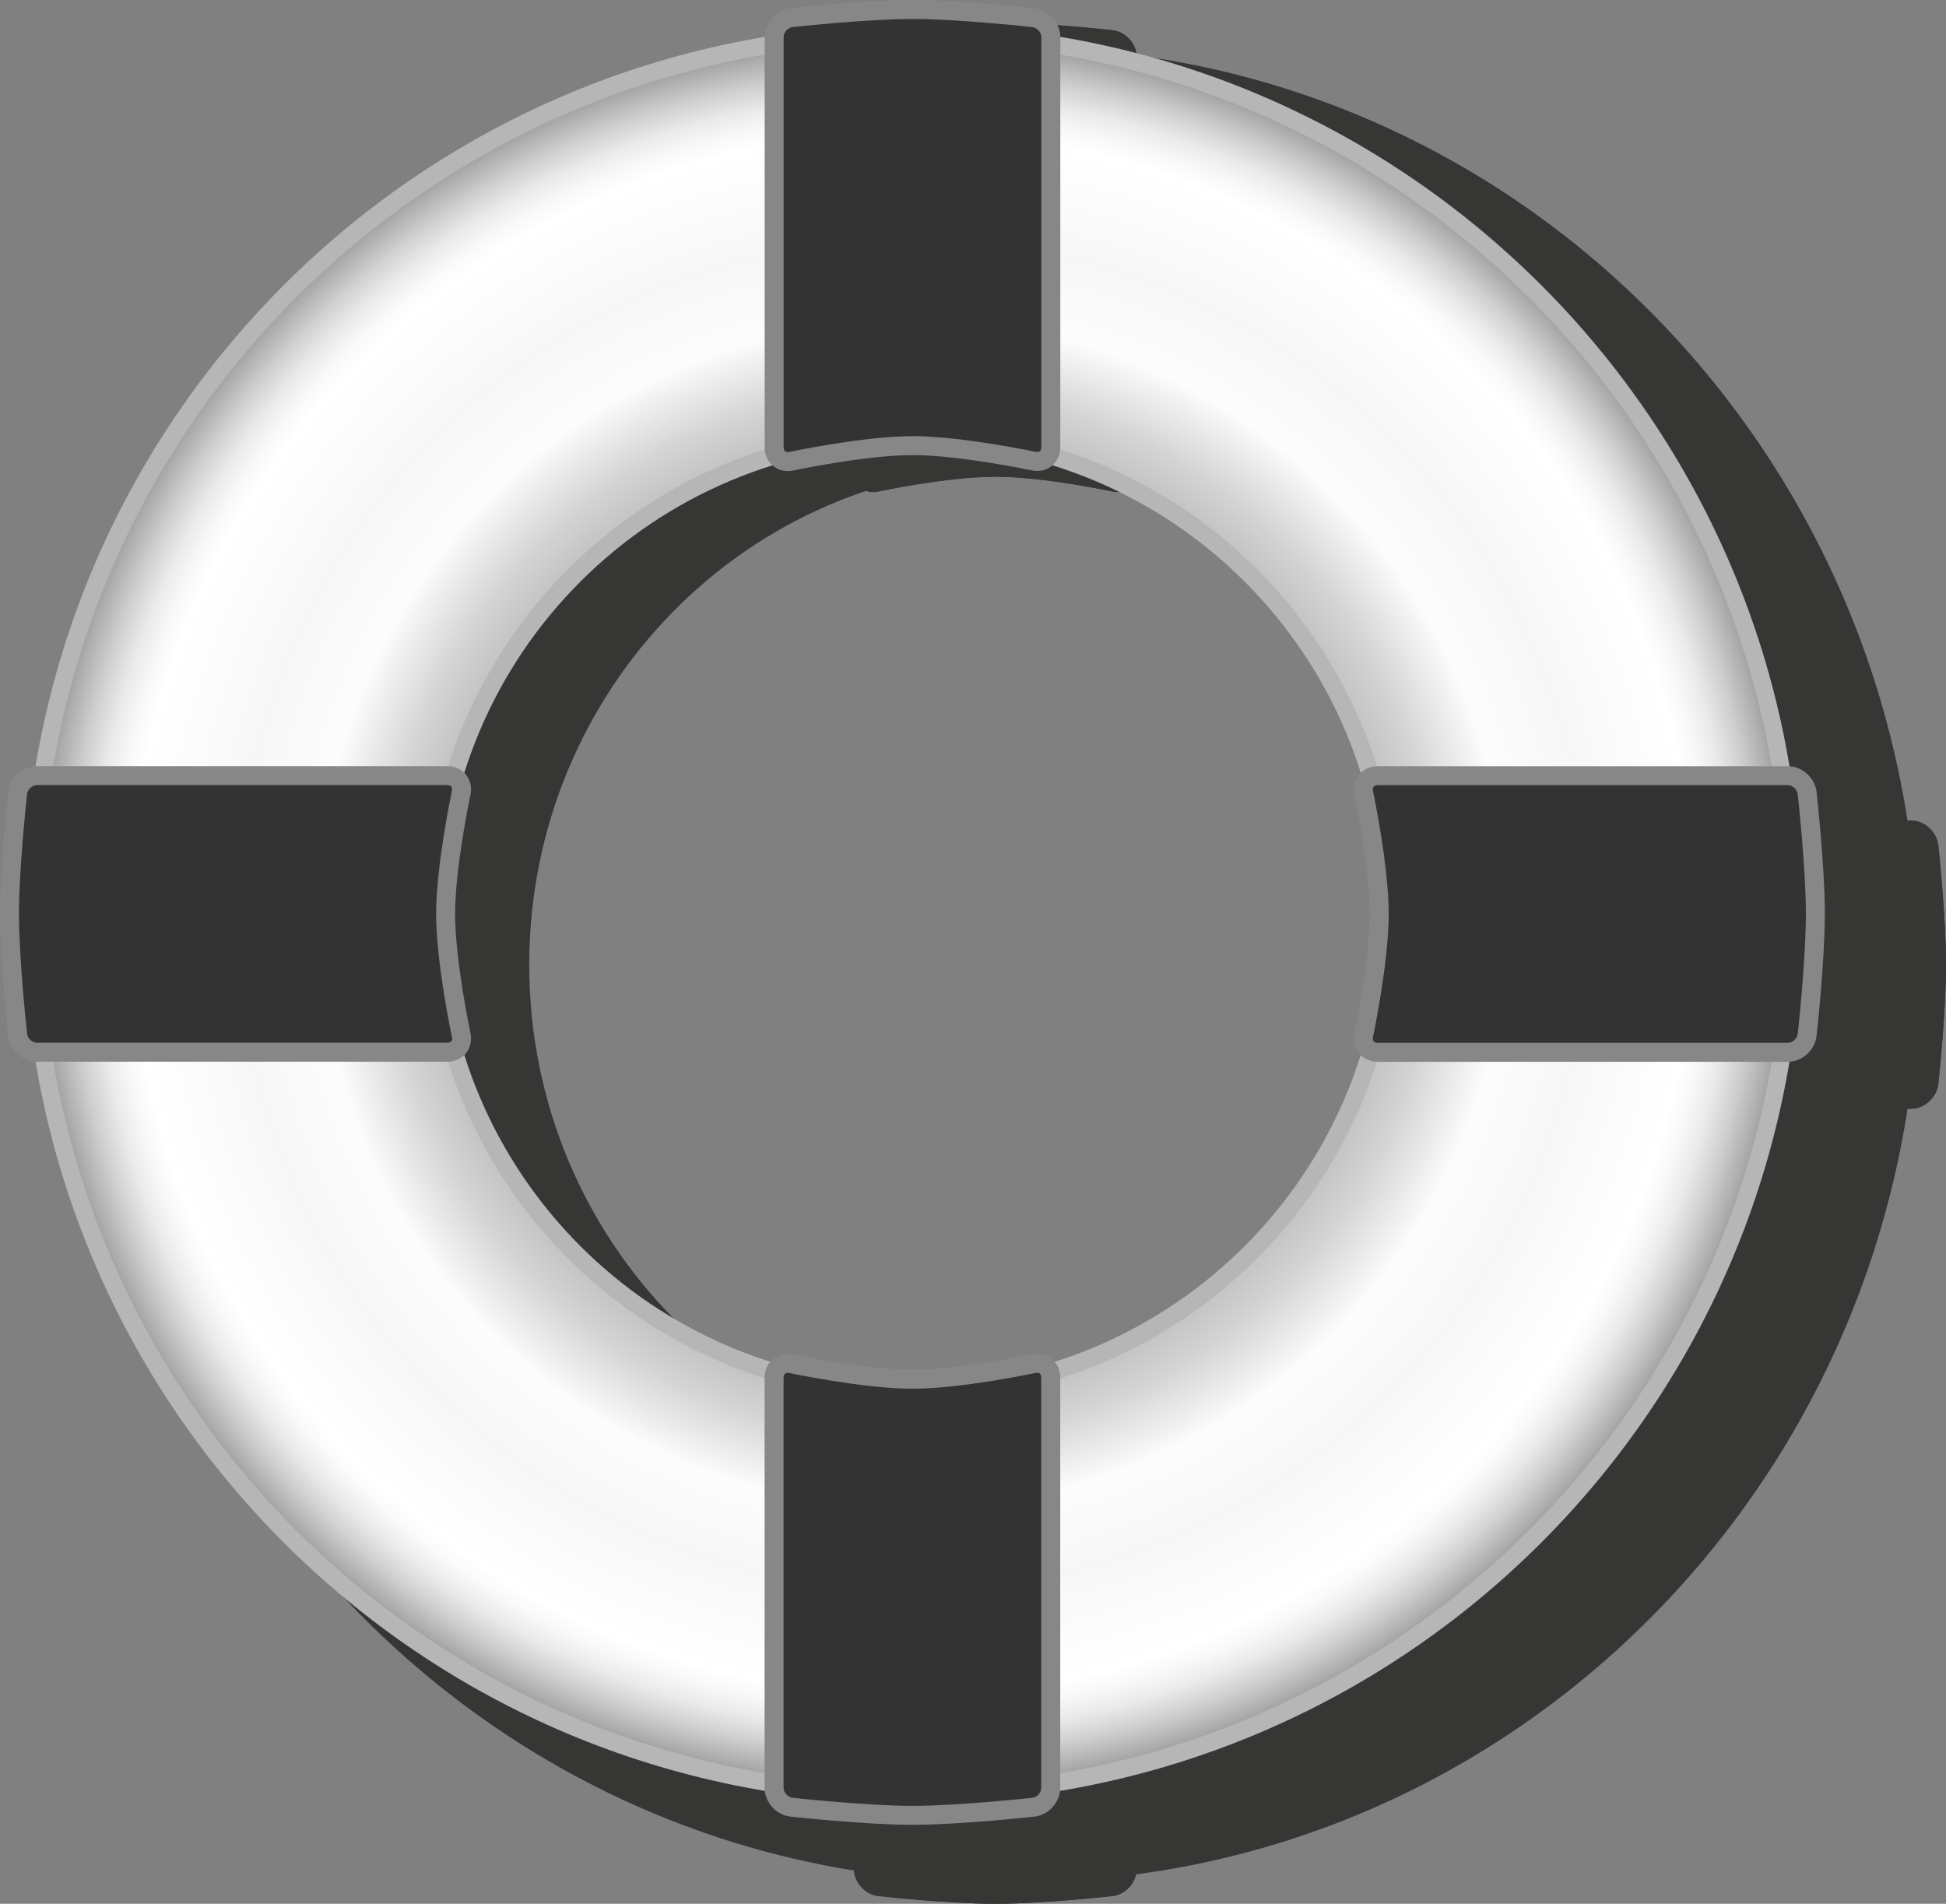 <?xml version="1.0" encoding="utf-8"?>
<!-- Generator: Adobe Illustrator 16.0.3, SVG Export Plug-In . SVG Version: 6.00 Build 0)  -->
<!DOCTYPE svg PUBLIC "-//W3C//DTD SVG 1.1//EN" "http://www.w3.org/Graphics/SVG/1.1/DTD/svg11.dtd">
<svg version="1.1" id="Layer_1" xmlns="http://www.w3.org/2000/svg" xmlns:xlink="http://www.w3.org/1999/xlink" x="0px" y="0px"
	 width="30.582px" height="29.918px" viewBox="0 0 30.582 29.918" enable-background="new 0 0 30.582 29.918" xml:space="preserve">
<rect x="0" y="0" width="30.582" height="29.918" fill="#808080" stroke="none"/>
<g>
	<g>
		<path fill="#363635" d="M13.801,0.474c-0.209,0.024-0.379,0.22-0.379,0.434v6.508c0,0.216,0.168,0.354,0.375,0.309
			c0,0,1.076-0.233,1.847-0.233c0.772,0,1.844,0.233,1.844,0.233c0.208,0.043,0.378-0.095,0.378-0.311V0.909
			c0-0.214-0.17-0.411-0.382-0.434c0,0-1.083-0.122-1.837-0.122C14.887,0.354,13.801,0.474,13.801,0.474z"/>
		<path fill="#363635" d="M13.801,0.474c-0.209,0.024-0.379,0.22-0.379,0.434v6.508c0,0.216,0.168,0.354,0.375,0.309
			c0,0,1.076-0.233,1.847-0.233c0.772,0,1.844,0.233,1.844,0.233c0.208,0.043,0.378-0.095,0.378-0.311V0.909
			c0-0.214-0.17-0.411-0.382-0.434c0,0-1.083-0.122-1.837-0.122C14.887,0.354,13.801,0.474,13.801,0.474z"/>
	</g>
	<g>
		<path fill="#363635" d="M1.257,17.034c0.024,0.213,0.216,0.389,0.428,0.389h6.384c0.211,0,0.349-0.174,0.305-0.383
			c0,0-0.229-1.097-0.229-1.882c0-0.787,0.227-1.881,0.227-1.881c0.045-0.21-0.092-0.382-0.303-0.382H1.684
			c-0.21,0-0.402,0.175-0.428,0.388c0,0-0.119,1.105-0.119,1.874C1.137,15.928,1.257,17.034,1.257,17.034z"/>
		<path fill="#363635" d="M1.257,17.034c0.024,0.213,0.216,0.389,0.428,0.389h6.384c0.211,0,0.349-0.174,0.305-0.383
			c0,0-0.229-1.097-0.229-1.882c0-0.787,0.227-1.881,0.227-1.881c0.045-0.21-0.092-0.382-0.303-0.382H1.684
			c-0.21,0-0.402,0.175-0.428,0.388c0,0-0.119,1.105-0.119,1.874C1.137,15.928,1.257,17.034,1.257,17.034z"/>
	</g>
	<g>
		<g>
			<path fill="#363635" d="M15.644,0.744c-7.813,0-14.147,6.453-14.147,14.416c0,7.96,6.335,14.413,14.149,14.413
				c7.807,0,14.144-6.453,14.144-14.413C29.789,7.197,23.452,0.744,15.644,0.744z M15.644,22.994c-4.247,0-7.689-3.509-7.689-7.835
				s3.442-7.833,7.689-7.833c4.245,0,7.688,3.506,7.688,7.833C23.332,19.485,19.889,22.994,15.644,22.994z"/>
			<path fill="#363635" d="M16.006,0.747c-7.814,0-14.149,6.452-14.149,14.416c0,7.961,6.335,14.414,14.151,14.414
				c7.807,0,14.143-6.453,14.143-14.414C30.15,7.199,23.813,0.747,16.006,0.747z M16.006,22.996c-4.248,0-7.689-3.508-7.689-7.833
				c0-4.328,3.441-7.836,7.689-7.836c4.244,0,7.688,3.507,7.688,7.836C23.693,19.488,20.25,22.996,16.006,22.996z"/>
		</g>
		<g>
			<path fill="#363635" d="M17.483,29.796c0.21-0.023,0.382-0.219,0.382-0.435v-6.506c0-0.214-0.17-0.354-0.375-0.309
				c0,0-1.076,0.233-1.845,0.233c-0.775,0-1.847-0.233-1.847-0.233c-0.207-0.044-0.379,0.095-0.379,0.31v6.505
				c0,0.218,0.172,0.41,0.381,0.435c0,0,1.084,0.122,1.84,0.122C16.396,29.919,17.483,29.796,17.483,29.796z"/>
			<path fill="#363635" d="M17.483,29.796c0.21-0.023,0.382-0.219,0.382-0.435v-6.506c0-0.214-0.17-0.354-0.375-0.309
				c0,0-1.076,0.233-1.845,0.233c-0.775,0-1.847-0.233-1.847-0.233c-0.207-0.044-0.379,0.095-0.379,0.31v6.505
				c0,0.218,0.172,0.41,0.381,0.435c0,0,1.084,0.122,1.84,0.122C16.396,29.919,17.483,29.796,17.483,29.796z"/>
		</g>
		<g>
			<path fill="#363635" d="M30.461,13.285c-0.023-0.213-0.215-0.389-0.427-0.389H23.65c-0.213,0-0.348,0.173-0.302,0.383
				c0,0,0.227,1.095,0.227,1.881s-0.227,1.88-0.227,1.88c-0.046,0.212,0.09,0.384,0.302,0.384h6.383
				c0.209,0,0.404-0.176,0.428-0.389c0,0,0.121-1.104,0.121-1.873C30.582,14.392,30.461,13.285,30.461,13.285z"/>
			<path fill="#363635" d="M30.461,13.285c-0.023-0.213-0.215-0.389-0.427-0.389H23.65c-0.213,0-0.348,0.173-0.302,0.383
				c0,0,0.227,1.095,0.227,1.881s-0.227,1.88-0.227,1.88c-0.046,0.212,0.09,0.384,0.302,0.384h6.383
				c0.209,0,0.404-0.176,0.428-0.389c0,0,0.121-1.104,0.121-1.873C30.582,14.392,30.461,13.285,30.461,13.285z"/>
		</g>
		<g>
			<g>
				<radialGradient id="SVGID_1_" cx="14.34" cy="14.362" r="13.836" gradientUnits="userSpaceOnUse">
					<stop  offset="0.296" style="stop-color:#999999"/>
					<stop  offset="0.378" style="stop-color:#9D9D9D"/>
					<stop  offset="0.453" style="stop-color:#A8A8A8"/>
					<stop  offset="0.525" style="stop-color:#BABABA"/>
					<stop  offset="0.596" style="stop-color:#D4D4D4"/>
					<stop  offset="0.664" style="stop-color:#F6F6F6"/>
					<stop  offset="0.675" style="stop-color:#FCFCFC"/>
					<stop  offset="0.768" style="stop-color:#F7F7F7"/>
					<stop  offset="0.887" style="stop-color:#FFFFFF"/>
					<stop  offset="0.906" style="stop-color:#F9F9F9"/>
					<stop  offset="0.93" style="stop-color:#EAEAEA"/>
					<stop  offset="0.957" style="stop-color:#CFCFCF"/>
					<stop  offset="0.986" style="stop-color:#ABABAB"/>
					<stop  offset="1" style="stop-color:#969696"/>
				</radialGradient>
				<path fill="url(#SVGID_1_)" d="M14.342,0.525c-7.643,0-13.838,6.194-13.838,13.837c0,7.641,6.195,13.836,13.838,13.836
					c7.639,0,13.835-6.195,13.835-13.836C28.177,6.72,21.98,0.525,14.342,0.525z M14.342,21.882c-4.156,0-7.521-3.367-7.521-7.52
					c0-4.155,3.365-7.52,7.521-7.52c4.152,0,7.519,3.365,7.519,7.52C21.86,18.515,18.494,21.882,14.342,21.882z"/>
				<path fill="none" stroke="#B6B6B6" stroke-width="0.275" stroke-miterlimit="10" d="M14.342,0.525
					c-7.643,0-13.838,6.194-13.838,13.837c0,7.641,6.195,13.836,13.838,13.836c7.639,0,13.835-6.195,13.835-13.836
					C28.177,6.72,21.98,0.525,14.342,0.525z M14.342,21.882c-4.156,0-7.521-3.367-7.521-7.52c0-4.155,3.365-7.52,7.521-7.52
					c4.152,0,7.519,3.365,7.519,7.52C21.86,18.515,18.494,21.882,14.342,21.882z"/>
			</g>
			<g>
				<path fill="#333333" d="M12.439,0.278c-0.15,0.017-0.273,0.154-0.273,0.306V7.03c0,0.151,0.121,0.25,0.27,0.218
					c0,0,1.148-0.245,1.906-0.245c0.752,0,1.902,0.243,1.902,0.243c0.148,0.032,0.27-0.066,0.27-0.218V0.584
					c0-0.151-0.123-0.289-0.273-0.306c0,0-1.162-0.129-1.898-0.129C13.602,0.149,12.439,0.278,12.439,0.278z"/>
				<path fill="none" stroke="#878787" stroke-width="0.298" stroke-miterlimit="10" d="M12.439,0.278
					c-0.15,0.017-0.273,0.154-0.273,0.306V7.03c0,0.151,0.121,0.25,0.27,0.218c0,0,1.148-0.245,1.906-0.245
					c0.752,0,1.902,0.243,1.902,0.243c0.148,0.032,0.27-0.066,0.27-0.218V0.584c0-0.151-0.123-0.289-0.273-0.306
					c0,0-1.162-0.129-1.898-0.129C13.602,0.149,12.439,0.278,12.439,0.278z"/>
			</g>
			<g>
				<path fill="#333333" d="M16.24,28.4c0.15-0.017,0.273-0.154,0.273-0.306v-6.447c0-0.151-0.121-0.249-0.27-0.217
					c0,0-1.15,0.245-1.902,0.245c-0.758,0-1.906-0.244-1.906-0.244c-0.148-0.031-0.27,0.066-0.27,0.218v6.445
					c0,0.151,0.123,0.289,0.273,0.306c0,0,1.162,0.128,1.902,0.128C15.078,28.528,16.24,28.4,16.24,28.4z"/>
				<path fill="none" stroke="#878787" stroke-width="0.298" stroke-miterlimit="10" d="M16.24,28.4
					c0.15-0.017,0.273-0.154,0.273-0.306v-6.447c0-0.151-0.121-0.249-0.27-0.217c0,0-1.15,0.245-1.902,0.245
					c-0.758,0-1.906-0.244-1.906-0.244c-0.148-0.031-0.27,0.066-0.27,0.218v6.445c0,0.151,0.123,0.289,0.273,0.306
					c0,0,1.162,0.128,1.902,0.128C15.078,28.528,16.24,28.4,16.24,28.4z"/>
			</g>
			<g>
				<path fill="#333333" d="M28.4,12.463c-0.017-0.15-0.154-0.273-0.306-0.273h-6.445c-0.151,0-0.249,0.121-0.218,0.269
					c0,0,0.244,1.15,0.244,1.904c0,0.752-0.244,1.905-0.244,1.905c-0.031,0.148,0.067,0.269,0.219,0.269h6.444
					c0.151,0,0.289-0.123,0.306-0.273c0,0,0.129-1.163,0.129-1.9C28.529,13.624,28.4,12.463,28.4,12.463z"/>
				<path fill="none" stroke="#878787" stroke-width="0.298" stroke-miterlimit="10" d="M28.4,12.463
					c-0.017-0.15-0.154-0.273-0.306-0.273h-6.445c-0.151,0-0.249,0.121-0.218,0.269c0,0,0.244,1.15,0.244,1.904
					c0,0.752-0.244,1.905-0.244,1.905c-0.031,0.148,0.067,0.269,0.219,0.269h6.444c0.151,0,0.289-0.123,0.306-0.273
					c0,0,0.129-1.163,0.129-1.9C28.529,13.624,28.4,12.463,28.4,12.463z"/>
			</g>
			<g>
				<path fill="#333333" d="M0.278,16.263c0.017,0.15,0.154,0.273,0.306,0.273H7.03c0.151,0,0.249-0.121,0.218-0.269
					c0,0-0.245-1.152-0.245-1.905c0-0.754,0.245-1.904,0.245-1.904c0.031-0.148-0.067-0.269-0.219-0.269H0.584
					c-0.151,0-0.289,0.123-0.306,0.273c0,0-0.129,1.159-0.129,1.899C0.149,15.099,0.278,16.263,0.278,16.263z"/>
				<path fill="none" stroke="#878787" stroke-width="0.298" stroke-miterlimit="10" d="M0.278,16.263
					c0.017,0.15,0.154,0.273,0.306,0.273H7.03c0.151,0,0.249-0.121,0.218-0.269c0,0-0.245-1.152-0.245-1.905
					c0-0.754,0.245-1.904,0.245-1.904c0.031-0.148-0.067-0.269-0.219-0.269H0.584c-0.151,0-0.289,0.123-0.306,0.273
					c0,0-0.129,1.159-0.129,1.899C0.149,15.099,0.278,16.263,0.278,16.263z"/>
			</g>
		</g>
	</g>
</g>
</svg>

